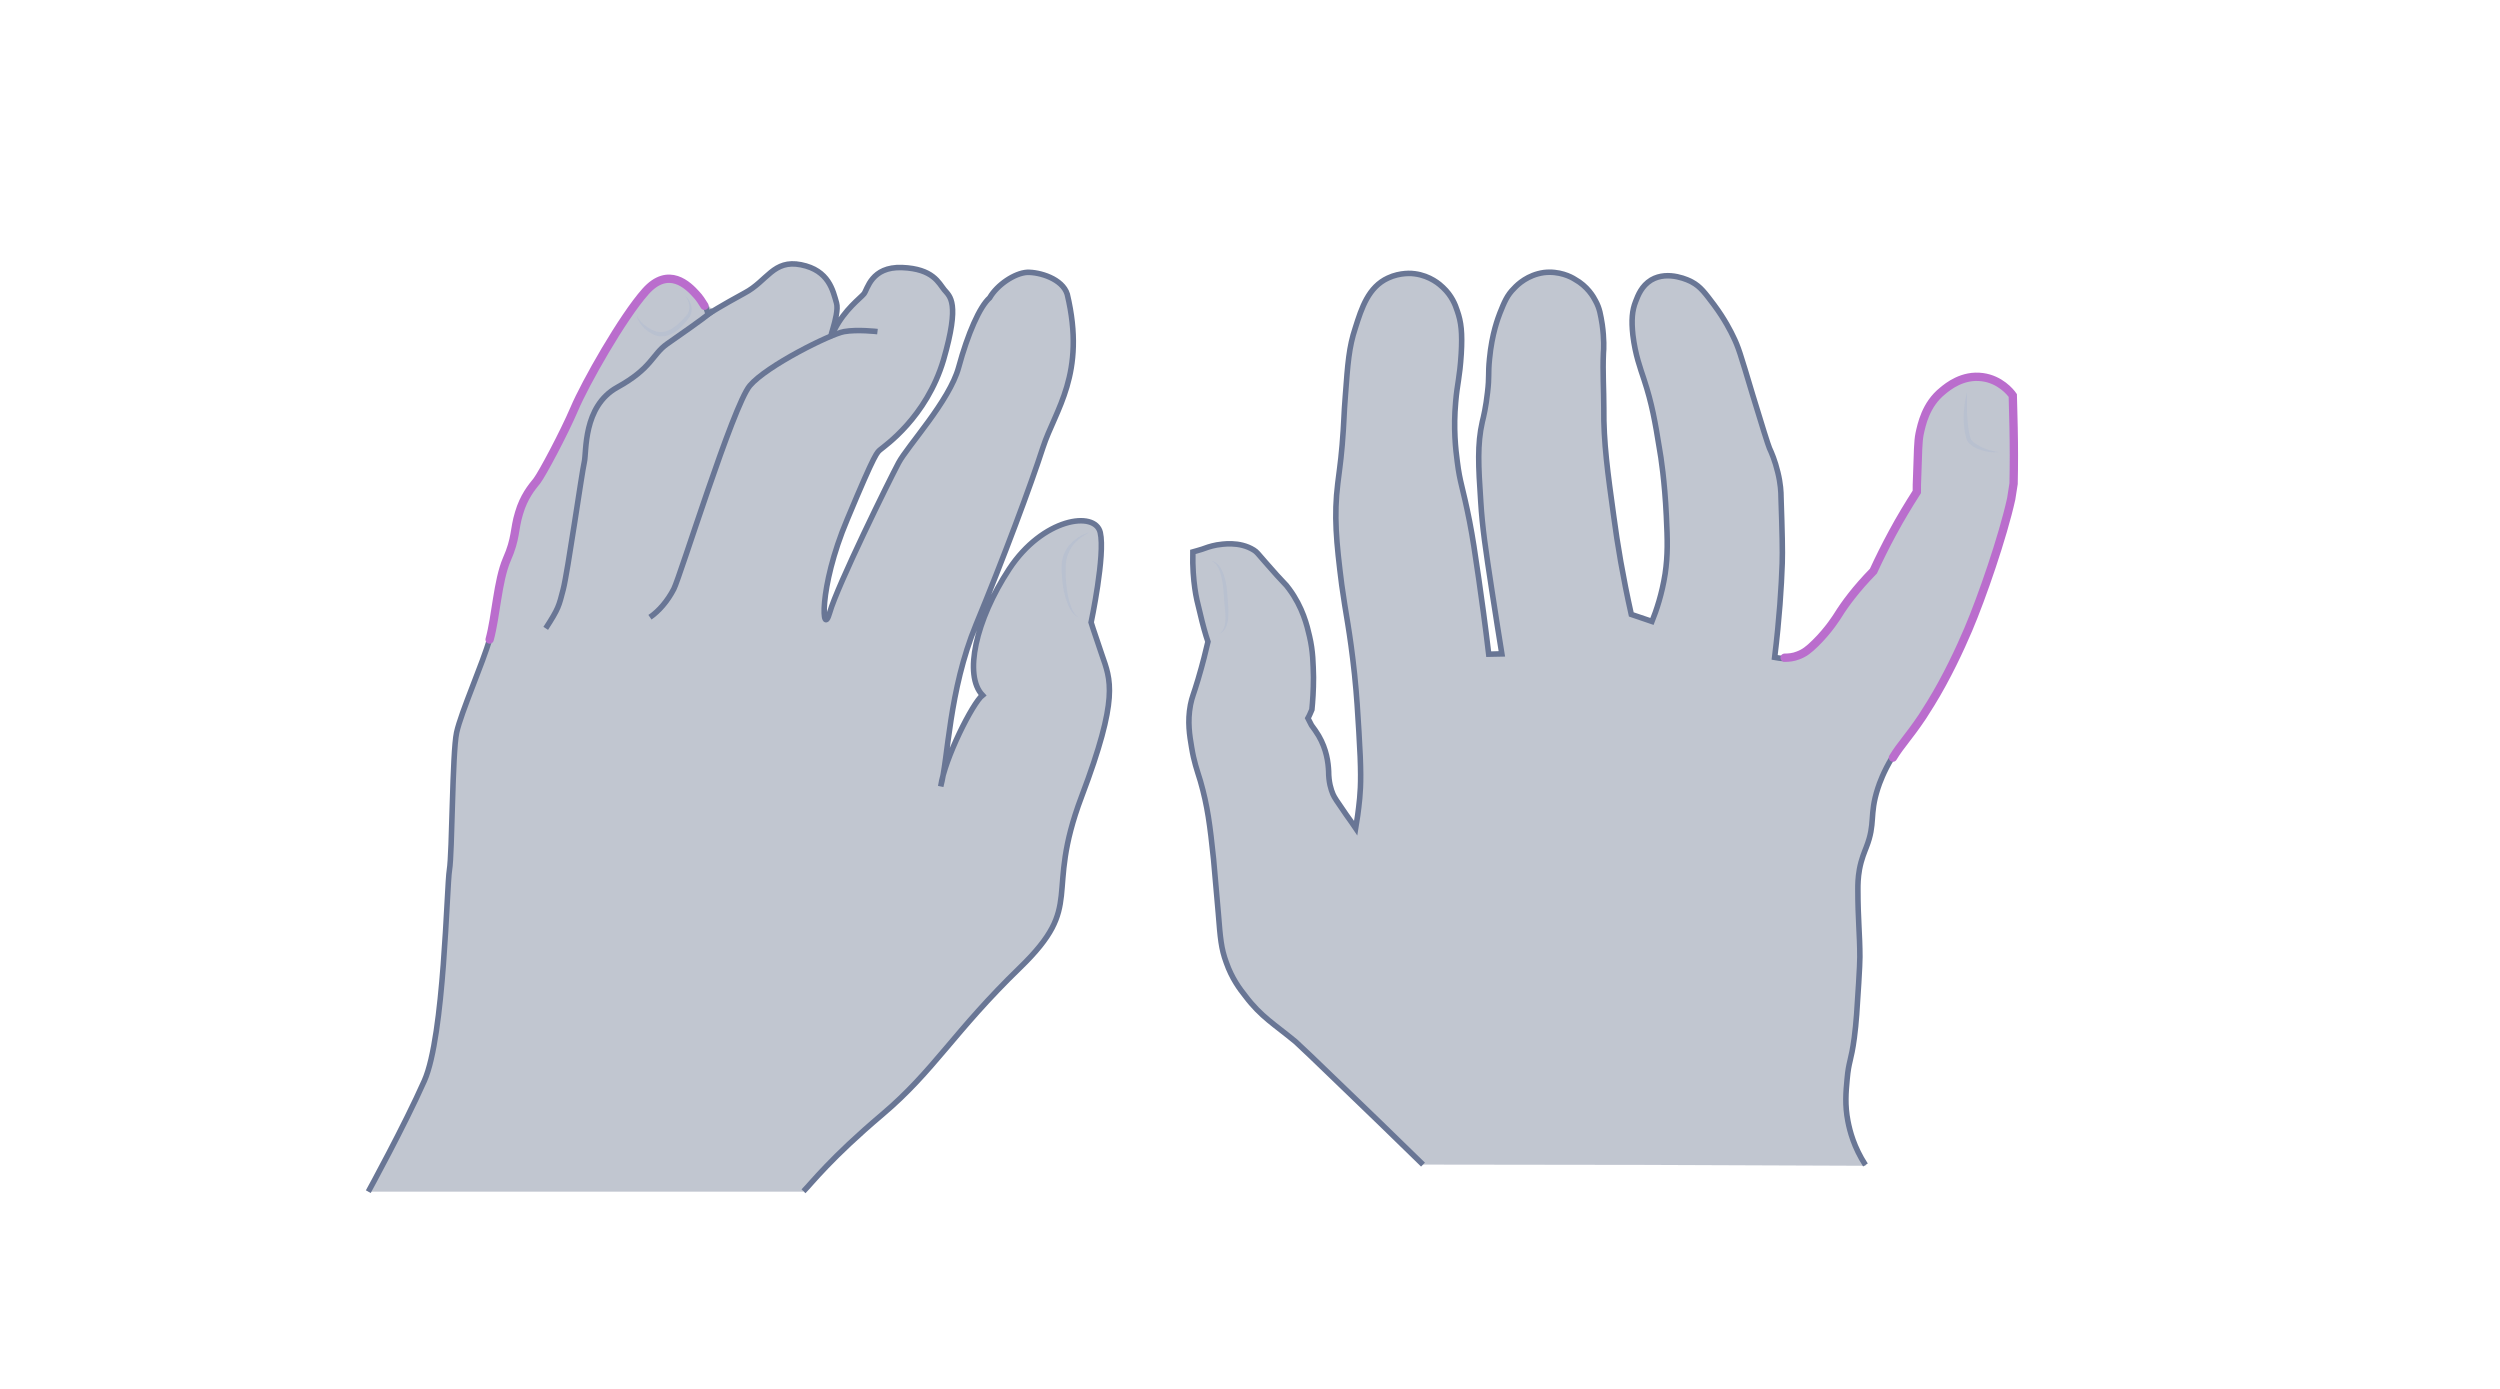 <svg width="900" height="500" viewBox="0 0 900 500" fill="none" xmlns="http://www.w3.org/2000/svg">
<path opacity="0.33" d="M512.283 419.258C501.388 408.582 492.069 399.592 484.471 392.287C473.432 381.611 467.841 376.273 466.407 375.009C458.952 368.828 453.934 366.018 448.343 358.573C446.336 356.045 443.469 352.252 441.462 346.493C439.598 341.435 439.311 337.783 438.594 328.793C437.734 318.819 437.304 313.762 436.874 309.267C435.584 297.046 434.724 290.162 432.143 281.172C430.853 276.958 429.849 274.289 428.989 269.091C428.272 264.877 427.412 259.82 428.559 253.779C429.132 250.83 429.706 249.987 431.283 244.649C433.003 238.889 434.15 234.113 434.867 231.023C434.007 228.494 433.003 224.982 432 220.628C431.139 217.256 430.566 214.868 430.136 211.778C429.706 208.687 429.276 204.192 429.419 198.714C430.566 198.433 431.569 198.011 432.716 197.73C433.863 197.309 435.727 196.606 438.021 196.185C439.885 195.904 446.193 194.78 451.354 198.011C452.501 198.714 452.787 199.275 455.511 202.366C462.679 210.654 462.536 209.811 464.113 212.059C468.988 218.661 470.564 225.263 471.425 229.056C472.715 234.535 472.715 238.889 472.858 243.806C472.858 248.582 472.572 252.515 472.285 255.465C471.855 256.449 471.425 257.572 470.851 258.556C471.281 259.398 471.711 260.241 472.141 261.084C473.002 262.208 473.862 263.472 474.722 264.877C477.589 269.794 478.163 274.57 478.306 277.66C478.306 281.593 479.166 284.262 479.883 285.948C480.457 287.212 481.03 288.055 484.614 293.253C486.048 295.219 487.195 296.905 488.055 298.169C488.485 295.641 489.058 291.848 489.489 287.353C489.919 282.717 490.062 277.098 489.202 263.472C488.772 256.589 488.485 250.97 487.625 242.682C485.904 226.668 484.471 221.189 483.037 210.654C481.03 194.921 480.17 185.649 481.604 173.99C481.89 171.181 482.607 167.107 483.181 160.224C483.897 151.795 483.754 149.407 484.327 142.524C485.188 130.864 485.618 124.965 487.912 118.081C490.205 110.777 492.643 103.332 499.667 100.101C504.112 97.993 508.556 98.415 509.273 98.555C514.864 99.258 518.448 102.489 519.452 103.472C522.606 106.422 523.896 109.653 524.613 111.9C526.046 115.974 526.476 119.767 526.046 127.353C525.473 136.343 524.613 137.888 524.039 144.771C523.179 154.324 524.039 161.769 524.613 166.124C525.616 174.131 526.476 174.692 529.057 187.757C530.204 193.656 530.921 198.573 532.354 208.406C533.358 215.43 534.648 224.561 535.938 235.518C537.515 235.518 539.092 235.377 540.669 235.377C539.809 229.899 538.519 222.173 537.085 212.621C534.792 197.59 533.645 190.004 533.071 180.592C532.211 167.809 531.781 159.943 533.645 151.795C534.075 150.109 534.935 146.457 535.508 141.26C536.225 135.36 535.652 134.798 536.225 129.179C537.085 120.048 539.379 114.289 539.953 112.743C541.53 108.81 542.533 106.281 545.114 103.753C546.404 102.348 549.988 98.977 555.723 98.134C561.314 97.432 565.615 99.679 566.905 100.522C571.493 103.051 573.643 106.843 574.36 108.248C575.937 111.058 576.224 113.446 576.797 116.817C577.514 121.874 577.371 125.807 577.227 127.212C576.941 133.814 577.371 140.417 577.371 146.879C577.227 159.24 578.804 170.338 580.955 185.93C582.245 195.764 584.252 207.704 587.263 221.189C589.7 222.032 592.28 222.875 594.718 223.718C596.295 219.785 598.302 213.885 599.449 206.58C600.452 199.697 600.309 194.499 599.879 185.649C599.305 173.288 597.872 164.016 597.442 161.769C595.865 151.936 594.718 145.333 591.85 136.624C590.56 132.691 588.696 127.774 587.836 120.61C587.263 115.272 587.549 111.76 588.84 108.529C589.7 106.281 590.99 102.91 594.431 100.803C600.596 97.151 608.337 101.084 609.054 101.505C612.208 103.191 613.785 105.439 617.082 109.793C620.953 114.991 623.247 119.627 623.964 121.172C625.828 124.965 626.401 126.931 630.989 142.243C634.573 154.043 636.437 159.943 637.01 161.347C637.727 162.893 639.017 165.843 640.021 170.057C641.024 174.131 641.168 177.221 641.168 179.047C641.598 191.83 641.741 198.292 641.598 202.787C641.311 211.216 640.594 222.594 638.874 236.642C639.734 236.782 640.881 237.063 642.314 237.063C643.748 237.063 645.468 236.923 647.189 236.22C649.483 235.377 651.06 234.113 653.353 231.865C658.371 226.949 661.238 222.173 661.525 221.751C663.962 217.818 667.977 212.34 674.285 205.878C676.292 201.523 678.586 196.887 681.166 192.111C684.033 186.773 687.044 181.857 689.911 177.361C689.911 175.957 689.911 173.85 690.055 171.181C690.341 163.174 690.341 159.24 690.915 156.431C691.632 153.2 693.065 145.895 699.23 140.979C701.094 139.433 706.398 135.079 713.566 136.062C719.874 136.905 723.602 141.4 724.462 142.664C724.605 146.457 724.605 150.39 724.749 154.324C724.892 161.066 724.892 167.809 724.749 174.412C724.462 176.238 724.175 178.064 723.889 179.89C720.878 193.516 713.423 215.149 708.405 226.949C705.538 233.692 700.664 244.227 694.929 253.499C693.209 256.168 691.918 258.275 691.918 258.275C686.614 266.141 684.32 268.108 681.309 273.024C678.299 277.941 676.722 282.296 676.148 284.122C672.994 293.815 675.432 296.624 671.991 305.334C671.417 306.879 670.27 309.407 669.554 313.2C668.98 316.431 668.98 318.819 668.98 320.364C668.98 331.181 669.697 336.659 669.697 344.807C669.697 346.633 669.554 349.162 669.267 354.219C668.693 363.63 668.407 368.407 667.69 373.885C666.543 382.454 665.683 382.173 665.109 388.775C664.679 393.411 664.249 398.047 665.396 403.947C666.113 407.599 667.546 413.218 671.704 419.68C618.229 419.399 565.328 419.258 512.283 419.258Z" fill="#445272"/>
<path d="M512.283 419.258C501.388 408.582 492.069 399.592 484.471 392.287C473.432 381.611 467.841 376.273 466.407 375.009C458.952 368.828 453.934 366.018 448.343 358.573C446.336 356.045 443.469 352.252 441.462 346.493C439.598 341.435 439.311 337.783 438.594 328.793C437.734 318.819 437.304 313.762 436.874 309.267C435.584 297.046 434.724 290.162 432.143 281.172C430.853 276.958 429.849 274.289 428.989 269.091C428.272 264.877 427.412 259.82 428.559 253.779C429.132 250.83 429.706 249.987 431.283 244.649C433.003 238.889 434.15 234.113 434.867 231.023C434.007 228.494 433.003 224.982 432 220.628C431.139 217.256 430.566 214.868 430.136 211.778C429.706 208.687 429.276 204.192 429.419 198.714C430.566 198.433 431.569 198.011 432.716 197.73C433.863 197.309 435.727 196.606 438.021 196.185C439.885 195.904 446.193 194.78 451.354 198.011C452.501 198.714 452.787 199.275 455.511 202.366C462.679 210.654 462.536 209.811 464.113 212.059C468.988 218.661 470.564 225.263 471.425 229.056C472.715 234.535 472.715 238.889 472.858 243.806C472.858 248.582 472.572 252.515 472.285 255.465C471.855 256.449 471.425 257.572 470.851 258.556C471.281 259.398 471.711 260.241 472.141 261.084C473.002 262.208 473.862 263.472 474.722 264.877C477.589 269.794 478.163 274.57 478.306 277.66C478.306 281.593 479.166 284.262 479.883 285.948C480.457 287.212 481.03 288.055 484.614 293.253C486.048 295.219 487.195 296.905 488.055 298.169C488.485 295.641 489.058 291.848 489.489 287.353C489.919 282.717 490.062 277.098 489.202 263.472C488.772 256.589 488.485 250.97 487.625 242.682C485.904 226.668 484.471 221.189 483.037 210.654C481.03 194.921 480.17 185.649 481.604 173.99C481.89 171.181 482.607 167.107 483.181 160.224C483.897 151.795 483.754 149.407 484.327 142.524C485.188 130.864 485.618 124.965 487.912 118.081C490.205 110.777 492.643 103.332 499.667 100.101C504.112 97.993 508.556 98.415 509.273 98.555C514.864 99.258 518.448 102.489 519.452 103.472C522.606 106.422 523.896 109.653 524.613 111.9C526.046 115.974 526.476 119.767 526.046 127.353C525.473 136.343 524.613 137.888 524.039 144.771C523.179 154.324 524.039 161.769 524.613 166.124C525.616 174.131 526.476 174.692 529.057 187.757C530.204 193.656 530.921 198.573 532.354 208.406C533.358 215.43 534.648 224.561 535.938 235.518C537.515 235.518 539.092 235.377 540.669 235.377C539.809 229.899 538.519 222.173 537.085 212.621C534.792 197.59 533.645 190.004 533.071 180.592C532.211 167.809 531.781 159.943 533.645 151.795C534.075 150.109 534.935 146.457 535.508 141.26C536.225 135.36 535.652 134.798 536.225 129.179C537.085 120.048 539.379 114.289 539.953 112.743C541.53 108.81 542.533 106.281 545.114 103.753C546.404 102.348 549.988 98.977 555.723 98.134C561.314 97.432 565.615 99.679 566.905 100.522C571.493 103.051 573.643 106.843 574.36 108.248C575.937 111.058 576.224 113.446 576.797 116.817C577.514 121.874 577.371 125.807 577.227 127.212C576.941 133.814 577.371 140.417 577.371 146.879C577.227 159.24 578.804 170.338 580.955 185.93C582.245 195.764 584.252 207.704 587.263 221.189C589.7 222.032 592.28 222.875 594.718 223.718C596.295 219.785 598.302 213.885 599.449 206.58C600.452 199.697 600.309 194.499 599.879 185.649C599.305 173.288 597.872 164.016 597.442 161.769C595.865 151.936 594.718 145.333 591.85 136.624C590.56 132.691 588.696 127.774 587.836 120.61C587.263 115.272 587.549 111.76 588.84 108.529C589.7 106.281 590.99 102.91 594.431 100.803C600.596 97.151 608.337 101.084 609.054 101.505C612.208 103.191 613.785 105.439 617.082 109.793C620.953 114.991 623.247 119.627 623.964 121.172C625.828 124.965 626.401 126.931 630.989 142.243C634.573 154.043 636.436 159.943 637.01 161.347C637.727 162.893 639.017 165.843 640.021 170.057C641.024 174.131 641.168 177.221 641.168 179.047C641.598 191.83 641.741 198.292 641.598 202.787C641.311 211.216 640.594 222.594 638.874 236.642C639.734 236.782 640.881 237.063 642.314 237.063" stroke="#697695" stroke-width="2" stroke-miterlimit="10"/>
<path d="M681.167 272.744C678.156 277.661 676.579 282.015 676.006 283.842C672.852 293.534 675.289 296.344 671.848 305.053C671.275 306.598 670.128 309.127 669.411 312.92C668.838 316.151 668.838 318.539 668.838 320.084C668.838 330.901 669.554 336.379 669.554 344.527C669.554 346.353 669.411 348.881 669.124 353.938C668.551 363.35 668.264 368.126 667.547 373.605C666.4 382.174 665.54 381.893 664.967 388.495C664.537 393.131 664.107 397.766 665.254 403.666C665.97 407.319 667.404 412.937 671.562 419.399" stroke="#697695" stroke-width="2" stroke-miterlimit="10"/>
<path d="M642.458 236.783C643.892 236.783 645.612 236.642 647.332 235.94C649.626 235.097 651.203 233.833 653.497 231.585C658.515 226.669 661.382 221.892 661.669 221.471C664.106 217.538 668.12 212.059 674.428 205.597C676.435 201.243 678.729 196.607 681.31 191.831C684.177 186.493 687.188 181.576 690.055 177.081C690.055 175.676 690.055 173.569 690.198 170.9C690.485 162.893 690.485 158.96 691.058 156.15C691.775 152.92 693.209 145.615 699.373 140.698C701.237 139.153 706.542 134.798 713.71 135.782C720.018 136.625 723.745 141.12 724.606 142.384C724.749 146.177 724.749 150.11 724.892 154.043C725.036 160.786 725.036 167.529 724.892 174.131C724.606 175.957 724.319 177.783 724.032 179.61C721.021 193.236 713.567 214.869 708.549 226.669C705.681 233.411 700.807 243.947 695.073 253.218C693.352 255.887 692.062 257.994 692.062 257.994C686.757 265.861 684.464 267.828 681.453 272.744" stroke="#BA6DCD" stroke-width="3" stroke-miterlimit="10" stroke-linecap="round"/>
<g opacity="0.5">
<path d="M708.119 141.119C708.119 143.507 708.119 146.036 708.119 148.424C708.262 150.812 708.405 153.2 708.835 155.588C708.979 156.15 709.122 156.712 709.266 157.274C709.409 157.836 709.552 158.257 709.982 158.678C710.699 159.521 711.703 160.083 712.706 160.645C714.857 161.769 717.151 162.471 719.588 162.752C717.151 163.033 714.57 162.612 712.133 161.628C710.986 161.207 709.839 160.505 708.835 159.521C708.405 159.1 707.975 158.257 707.832 157.695C707.689 157.133 707.545 156.431 707.402 155.869C706.972 153.481 706.828 150.952 706.972 148.564C707.115 145.895 707.545 143.367 708.119 141.119Z" fill="#B1BBD0"/>
</g>
<g opacity="0.5">
<path d="M439.024 228.214C440.027 227.371 440.601 226.388 440.887 225.264C441.174 224.14 441.174 223.016 441.174 221.893C441.174 220.769 441.031 219.505 440.887 218.381L440.6 214.869C440.457 212.481 440.314 210.093 439.74 207.845C439.454 206.721 439.167 205.598 438.593 204.474C438.163 203.491 437.447 202.507 436.156 201.945C437.447 202.086 438.45 203.069 439.167 204.052C439.884 205.176 440.314 206.3 440.744 207.424C441.461 209.812 441.747 212.2 441.891 214.588C442.034 216.976 442.321 219.364 442.178 221.893C442.178 223.157 441.891 224.421 441.461 225.545C441.031 226.669 440.17 227.652 439.024 228.214Z" fill="#B1BBD0"/>
</g>
<path opacity="0.33" d="M289.259 428.857C292.266 425.849 298.997 416.97 317.614 401.217C336.231 385.464 343.392 371.43 367.165 348.373C390.938 325.316 375.757 322.738 389.362 286.793C402.967 250.847 399.817 244.832 396.666 235.667C393.515 226.501 392.799 224.067 392.799 224.067C392.799 224.067 397.955 199.721 396.093 191.701C394.231 183.681 375.328 186.546 363.298 204.876C351.268 223.207 346.829 243.114 353.703 250.274C350.123 253.138 340.098 273.044 338.666 283.069C341.387 273.188 341.53 248.699 351.412 224.783C361.293 200.867 371.031 174.802 375.471 161.054C379.91 147.449 391.081 134.704 384.207 105.918C382.488 100.333 374.182 97.899 369.743 98.042C365.303 98.328 359.002 102.481 356.281 107.207C352.701 110.358 348.404 120.096 345.11 132.269C341.817 144.299 326.78 160.481 323.486 166.639C320.192 172.797 301.431 210.891 298.71 220.486C295.989 230.081 294.414 212.037 305.012 186.975C315.466 161.913 315.752 162.916 317.041 161.77C318.33 160.625 333.51 150.313 339.668 129.548C345.683 108.783 341.96 106.778 339.955 104.343C337.95 101.909 335.945 96.753 324.775 96.323C313.604 95.894 312.315 104.2 311.026 105.775C309.738 107.35 304.152 111.36 300.429 118.664C296.705 125.968 302.434 113.509 301.145 109.069C299.856 104.63 298.424 97.326 288.399 95.321C278.375 93.316 276.226 101.192 268.063 105.489C259.901 109.928 256.607 111.79 256.607 111.79C256.607 111.79 254.029 108.496 250.592 105.775C247.298 103.197 240.71 95.464 232.404 104.773C224.098 114.081 210.636 137.854 206.77 147.02C202.903 156.042 195.17 170.506 193.308 172.941C191.446 175.232 188.582 178.669 186.863 184.541C185.002 190.555 185.861 193.563 182.424 201.296C179.13 209.03 178.557 221.775 176.266 230.081C173.975 238.388 165.955 256.432 164.38 263.736C162.804 271.039 162.804 307.272 161.802 313.143C160.799 319.158 159.94 372.862 152.78 389.044C145.619 405.227 132.587 429 132.587 429H289.259V428.857Z" fill="#445272"/>
<path d="M289.259 428.857C292.266 425.849 298.997 416.97 317.614 401.217C336.231 385.464 343.392 371.43 367.165 348.373C390.938 325.316 375.757 322.738 389.362 286.793C402.967 250.847 399.817 244.832 396.666 235.667C393.515 226.501 392.799 224.067 392.799 224.067C392.799 224.067 397.955 199.721 396.093 191.701C394.231 183.681 375.328 186.546 363.298 204.876C351.268 223.207 346.829 243.114 353.703 250.274C350.123 253.138 340.098 273.044 338.666 283.069C341.387 273.188 341.53 248.699 351.412 224.783C361.293 200.867 371.031 174.802 375.471 161.054C379.91 147.449 391.081 134.704 384.207 105.918C382.488 100.333 374.182 97.899 369.743 98.042C365.303 98.328 359.002 102.481 356.281 107.207C352.701 110.358 348.404 120.096 345.11 132.269C341.817 144.299 326.78 160.481 323.486 166.639C320.192 172.797 301.431 210.891 298.71 220.486C295.989 230.081 294.414 212.037 305.012 186.975C315.466 161.913 315.752 162.916 317.041 161.77C318.33 160.625 333.51 150.313 339.668 129.548C345.683 108.783 341.96 106.778 339.955 104.343C337.95 101.909 335.945 96.753 324.775 96.323C313.604 95.894 312.315 104.2 311.026 105.775C309.738 107.35 304.152 111.36 300.429 118.664C296.705 125.968 302.434 113.509 301.145 109.069C299.856 104.63 298.424 97.326 288.399 95.321C278.375 93.316 276.226 101.192 268.063 105.489C259.901 109.928 254.888 113.079 254.888 113.079C254.888 113.079 254.172 109.069 250.592 105.775C247.441 102.911 240.71 95.464 232.404 104.773C224.098 114.081 210.636 137.854 206.77 147.02C202.903 156.042 195.17 170.506 193.308 172.941C191.446 175.232 188.582 178.669 186.863 184.541C185.002 190.555 185.861 193.563 182.424 201.296C179.13 209.03 178.557 221.775 176.266 230.081C173.975 238.388 165.955 256.432 164.38 263.736C162.804 271.039 162.804 307.272 161.802 313.143C160.799 319.158 159.94 372.862 152.78 389.044C145.619 405.227 132.587 429 132.587 429" stroke="#697695" stroke-width="2" stroke-miterlimit="10"/>
<path d="M253.599 110.072C252.883 108.926 251.737 107.064 250.592 105.918C247.871 102.911 240.71 95.607 232.404 104.916C224.098 114.225 210.636 137.997 206.769 147.163C202.903 156.185 195.169 170.649 193.308 173.084C191.446 175.375 188.582 178.812 186.863 184.684C185.001 190.699 185.861 193.706 182.424 201.439C179.13 209.173 178.557 221.918 176.266 230.225" stroke="#BA6DCD" stroke-width="3" stroke-miterlimit="10" stroke-linecap="round"/>
<path d="M196.458 226.214C201.184 218.91 201.184 218.194 202.759 212.179C204.335 206.164 209.49 169.932 210.349 166.352C211.209 162.772 209.777 146.303 222.236 139.429C234.695 132.555 234.695 127.685 240.137 123.819C245.579 119.952 251.594 115.942 256.749 111.789" stroke="#697695" stroke-width="2" stroke-miterlimit="10"/>
<path d="M233.979 222.205C237.129 220.057 240.28 216.476 242.571 212.037C244.862 207.597 263.909 146.017 269.924 138.856C275.939 131.696 298.996 120.239 303.865 119.38C308.591 118.521 315.895 119.38 315.895 119.38" stroke="#697695" stroke-width="2" stroke-miterlimit="10"/>
<g opacity="0.5">
<path d="M392.084 191.701C390.795 192.417 389.506 193.133 388.36 194.136C387.214 195.138 386.212 196.141 385.496 197.43C384.78 198.718 384.207 200.007 383.921 201.439C383.634 202.872 383.634 204.304 383.634 205.736C383.634 208.743 383.921 211.607 384.493 214.615C384.78 216.047 385.21 217.479 385.782 218.911C386.355 220.2 387.071 221.632 388.503 222.348C387.071 221.918 385.926 220.486 385.21 219.197C384.493 217.909 383.921 216.333 383.491 214.901C382.632 211.894 382.345 208.886 382.202 205.879C382.202 205.163 382.202 204.304 382.202 203.588C382.202 202.728 382.345 202.012 382.489 201.153C382.918 199.578 383.491 198.146 384.493 196.857C386.498 194.279 389.219 192.417 392.084 191.701Z" fill="#B1BBD0"/>
</g>
<g opacity="0.5">
<path d="M246.725 106.635C247.871 107.351 248.444 108.783 248.873 110.072C249.16 111.361 249.017 112.936 248.157 114.225C246.582 116.373 244.72 118.521 242.286 119.953C240.997 120.669 239.708 121.099 238.133 121.099C236.557 121.099 235.269 120.526 234.123 119.81C232.977 119.094 231.832 118.235 230.972 117.089C230.543 116.516 230.113 115.943 229.827 115.371C229.54 114.798 229.111 114.082 229.54 113.366C229.254 114.082 229.827 114.655 230.113 115.084C230.543 115.657 230.972 116.087 231.402 116.516C232.404 117.376 233.407 118.092 234.553 118.664C235.698 119.237 236.987 119.667 238.133 119.524C239.278 119.524 240.424 119.094 241.57 118.521C243.718 117.232 245.58 115.371 247.298 113.366C248.014 112.506 248.301 111.217 248.157 109.929C248.014 108.926 247.585 107.637 246.725 106.635Z" fill="#B1BBD0"/>
</g>
</svg>

